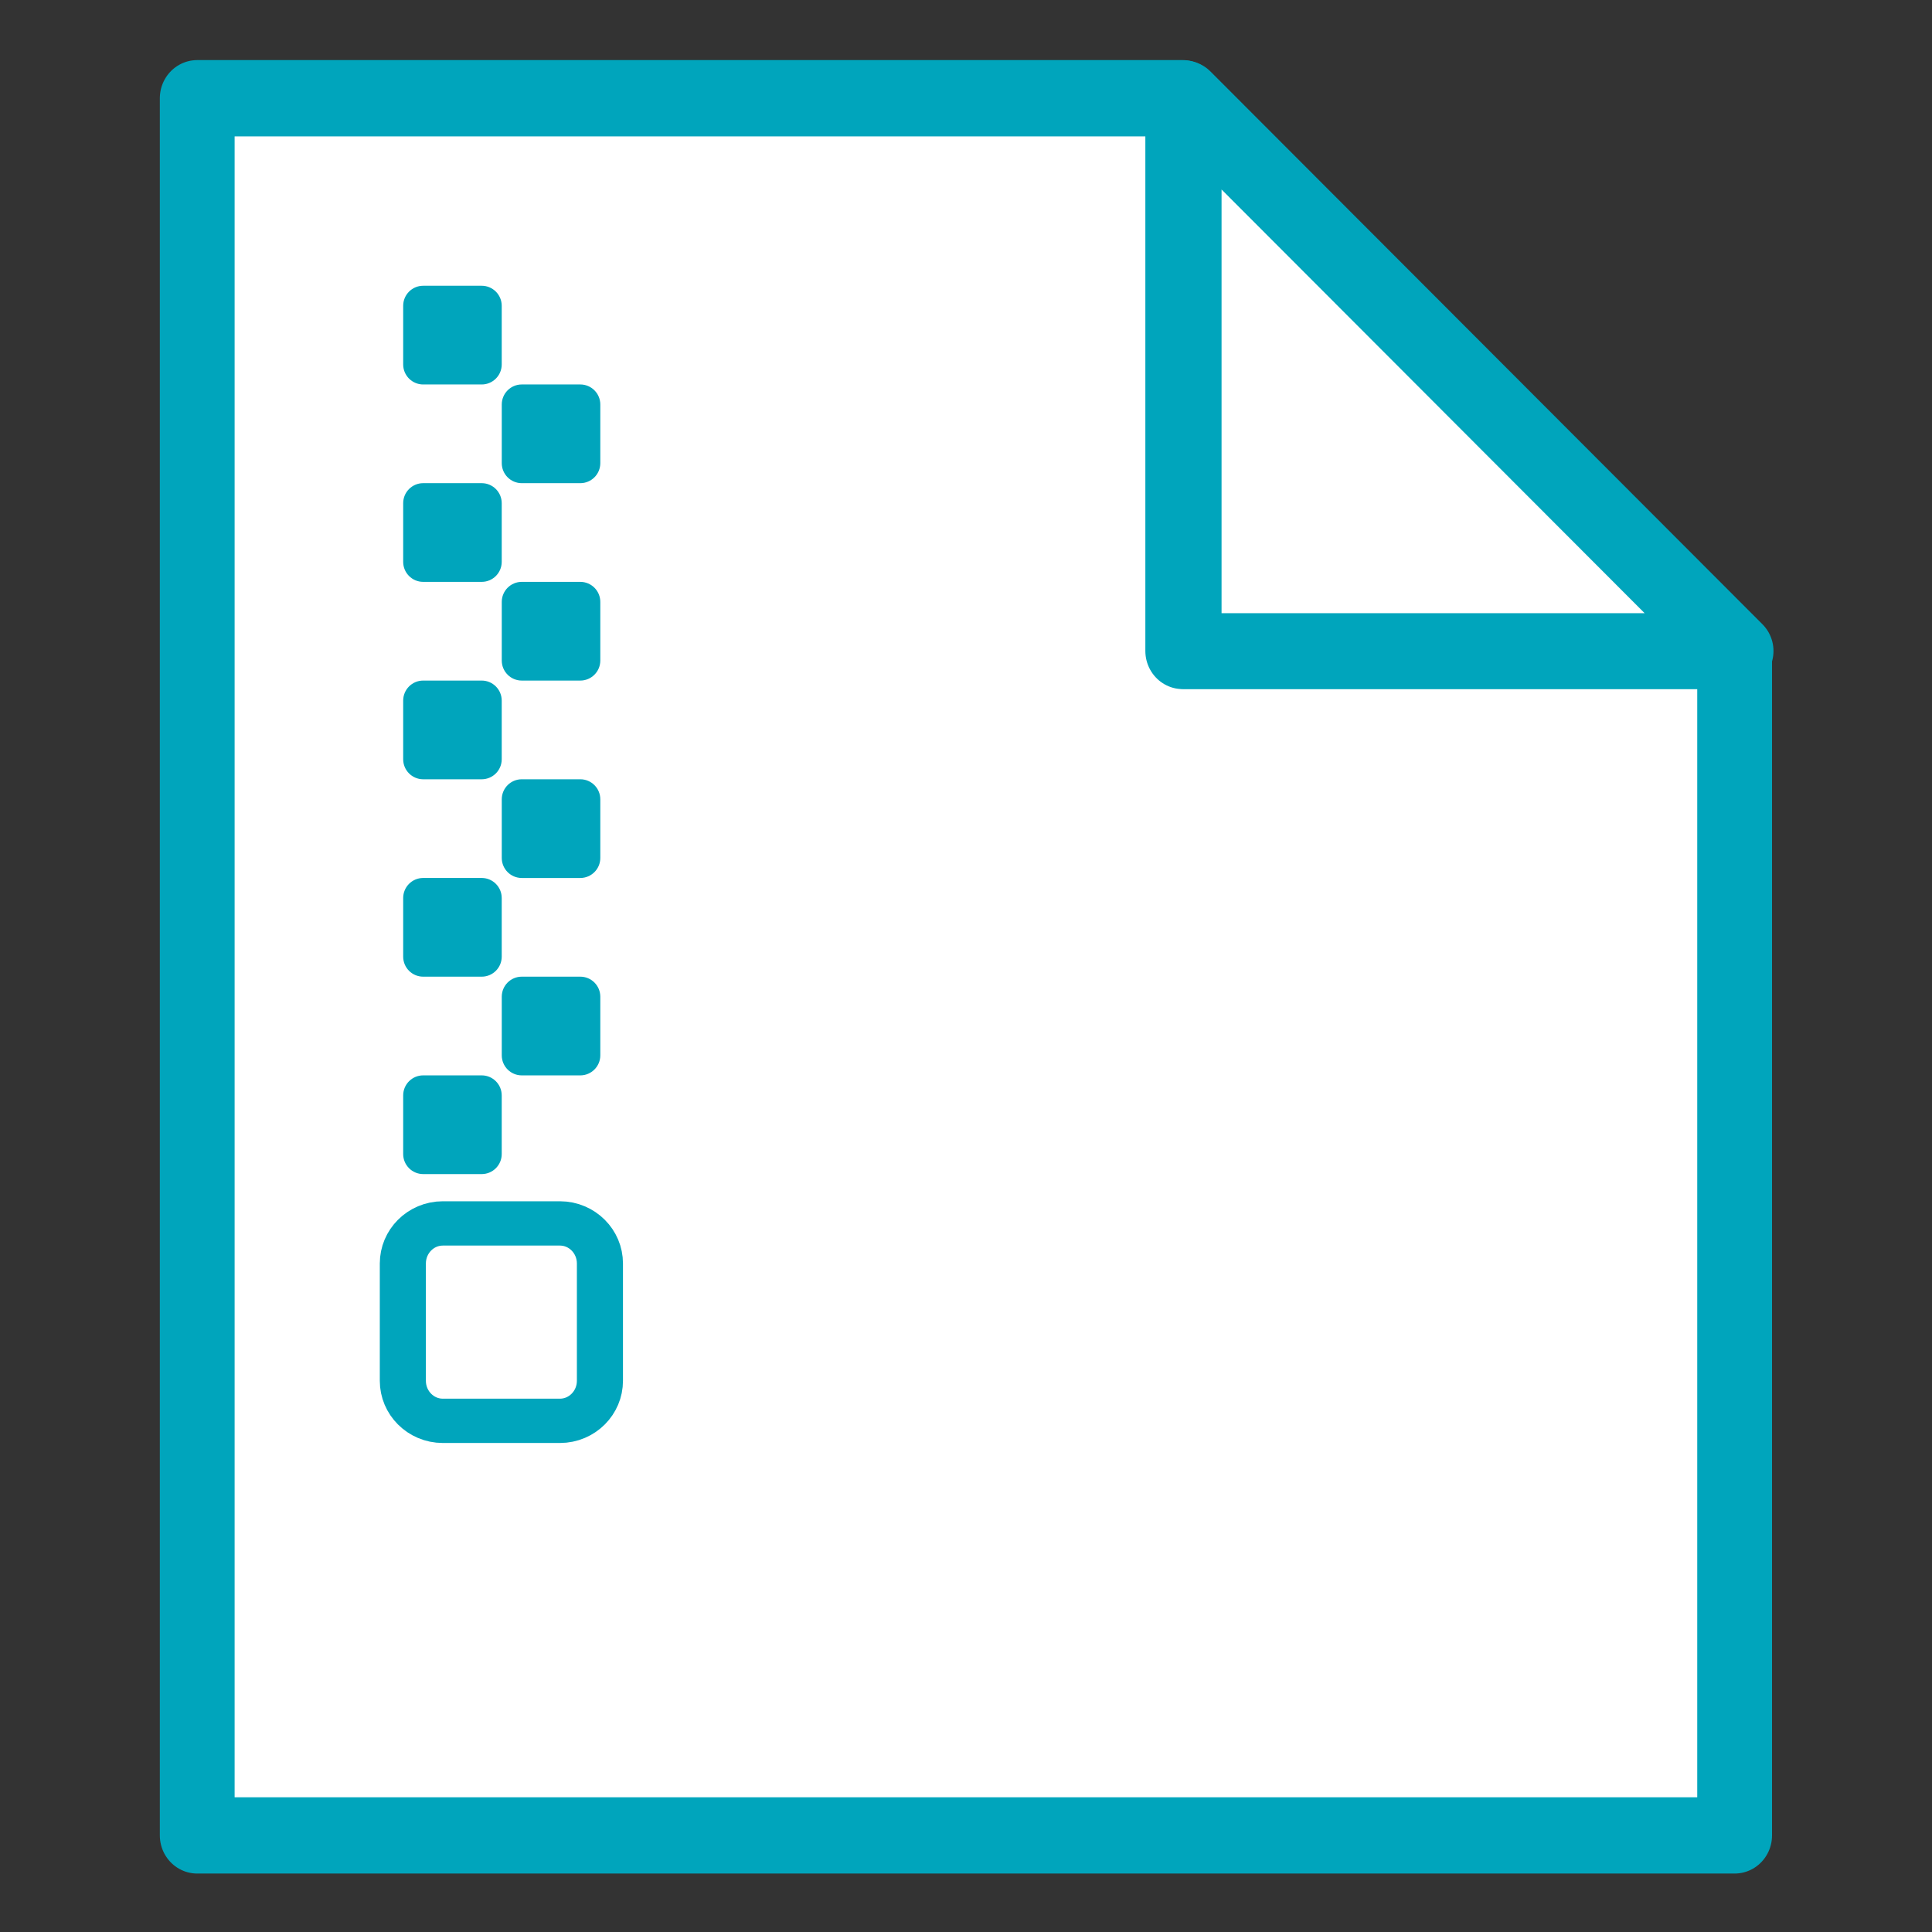 <?xml version="1.0" encoding="UTF-8" standalone="no"?>
<!DOCTYPE svg PUBLIC "-//W3C//DTD SVG 1.1//EN" "http://www.w3.org/Graphics/SVG/1.1/DTD/svg11.dtd">
<svg width="100%" height="100%" viewBox="0 0 128 128" version="1.1" xmlns="http://www.w3.org/2000/svg" xmlns:xlink="http://www.w3.org/1999/xlink"
  xml:space="preserve" xmlns:serif="http://www.serif.com/"
  style="fill-rule:evenodd;clip-rule:evenodd;stroke-linecap:round;stroke-linejoin:round;stroke-miterlimit:1;">
    <rect x="0" y="0" width="128" height="128" fill="#333333" stroke="none"/>
    <g transform="matrix(1,0,0,1,-600,-200)">
        <g id="asset-dark" transform="matrix(0.248,0,0,0.313,600.454,199.973)">
            <rect x="-1.829" y="0.088" width="515.658" height="409.212" style="fill:none;"/>
          <g transform="matrix(1.307,0,0,1.307,-62.752,-54.448)">
                <g transform="matrix(3.784,0,0,3.058,-2902.39,2.59)">
                    <path d="M843.222,18L843.222,47.273L873.033,47.273L873.033,110L789.988,110L789.988,18L843.222,18Z"
                      style="fill:white;stroke:rgb(0,165,188);stroke-width:4.04px;"/>
                </g>
            <g transform="matrix(3,0,0,2.285,-2268.09,30.869)">
                    <path
                      d="M805.751,26.424L805.751,30.581C805.751,31.364 805.14,32 804.388,32L800.399,32C799.647,32 799.037,31.364 799.037,30.581L799.037,26.424C799.037,25.64 799.647,25.004 800.399,25.004L804.388,25.004C805.14,25.004 805.751,25.64 805.751,26.424Z"
                      style="fill:rgb(0,165,188);"/>
                </g>
            <g transform="matrix(3,0,0,2.285,-2268.09,62.839)">
                    <path
                      d="M805.751,26.424L805.751,30.581C805.751,31.364 805.14,32 804.388,32L800.399,32C799.647,32 799.037,31.364 799.037,30.581L799.037,26.424C799.037,25.64 799.647,25.004 800.399,25.004L804.388,25.004C805.14,25.004 805.751,25.64 805.751,26.424Z"
                      style="fill:rgb(0,165,188);"/>
                </g>
            <g transform="matrix(3,0,0,2.285,-2268.09,94.809)">
                    <path
                      d="M805.751,26.424L805.751,30.581C805.751,31.364 805.14,32 804.388,32L800.399,32C799.647,32 799.037,31.364 799.037,30.581L799.037,26.424C799.037,25.64 799.647,25.004 800.399,25.004L804.388,25.004C805.14,25.004 805.751,25.64 805.751,26.424Z"
                      style="fill:rgb(0,165,188);"/>
                </g>
            <g transform="matrix(3,0,0,2.285,-2268.09,126.778)">
                    <path
                      d="M805.751,26.424L805.751,30.581C805.751,31.364 805.14,32 804.388,32L800.399,32C799.647,32 799.037,31.364 799.037,30.581L799.037,26.424C799.037,25.64 799.647,25.004 800.399,25.004L804.388,25.004C805.14,25.004 805.751,25.64 805.751,26.424Z"
                      style="fill:rgb(0,165,188);"/>
                </g>
            <g transform="matrix(3,0,0,2.285,-2268.09,158.748)">
                    <path
                      d="M805.751,26.424L805.751,30.581C805.751,31.364 805.14,32 804.388,32L800.399,32C799.647,32 799.037,31.364 799.037,30.581L799.037,26.424C799.037,25.64 799.647,25.004 800.399,25.004L804.388,25.004C805.14,25.004 805.751,25.64 805.751,26.424Z"
                      style="fill:rgb(0,165,188);"/>
                </g>
            <g transform="matrix(3,0,0,2.285,-2247.94,46.854)">
                    <path
                      d="M805.751,26.424L805.751,30.581C805.751,31.364 805.14,32 804.388,32L800.399,32C799.647,32 799.037,31.364 799.037,30.581L799.037,26.424C799.037,25.64 799.647,25.004 800.399,25.004L804.388,25.004C805.14,25.004 805.751,25.64 805.751,26.424Z"
                      style="fill:rgb(0,165,188);"/>
                </g>
            <g transform="matrix(3,0,0,2.285,-2247.94,78.824)">
                    <path
                      d="M805.751,26.424L805.751,30.581C805.751,31.364 805.14,32 804.388,32L800.399,32C799.647,32 799.037,31.364 799.037,30.581L799.037,26.424C799.037,25.64 799.647,25.004 800.399,25.004L804.388,25.004C805.14,25.004 805.751,25.64 805.751,26.424Z"
                      style="fill:rgb(0,165,188);"/>
                </g>
            <g transform="matrix(3,0,0,2.285,-2247.94,110.794)">
                    <path
                      d="M805.751,26.424L805.751,30.581C805.751,31.364 805.14,32 804.388,32L800.399,32C799.647,32 799.037,31.364 799.037,30.581L799.037,26.424C799.037,25.64 799.647,25.004 800.399,25.004L804.388,25.004C805.14,25.004 805.751,25.64 805.751,26.424Z"
                      style="fill:rgb(0,165,188);"/>
                </g>
            <g transform="matrix(3,0,0,2.285,-2247.94,142.763)">
                    <path
                      d="M805.751,26.424L805.751,30.581C805.751,31.364 805.14,32 804.388,32L800.399,32C799.647,32 799.037,31.364 799.037,30.581L799.037,26.424C799.037,25.64 799.647,25.004 800.399,25.004L804.388,25.004C805.14,25.004 805.751,25.64 805.751,26.424Z"
                      style="fill:rgb(0,165,188);"/>
                </g>
            <g transform="matrix(6,0,0,4.57,-4665.27,125.59)">
                    <path
                      d="M805.751,26.424L805.751,30.581C805.751,31.364 805.14,32 804.388,32L800.399,32C799.647,32 799.037,31.364 799.037,30.581L799.037,26.424C799.037,25.64 799.647,25.004 800.399,25.004L804.388,25.004C805.14,25.004 805.751,25.64 805.751,26.424Z"
                      style="fill:none;stroke:rgb(0,165,188);stroke-width:1.57px;"/>
                </g>
            <g transform="matrix(4.029,0,0,3.197,-3095.78,0.088)">
                    <path d="M840,18L868,46L840,46L840,18Z" style="fill:white;stroke:rgb(0,165,188);stroke-width:3.83px;"/>
                </g>
            </g>
        </g>
    </g>
</svg>

